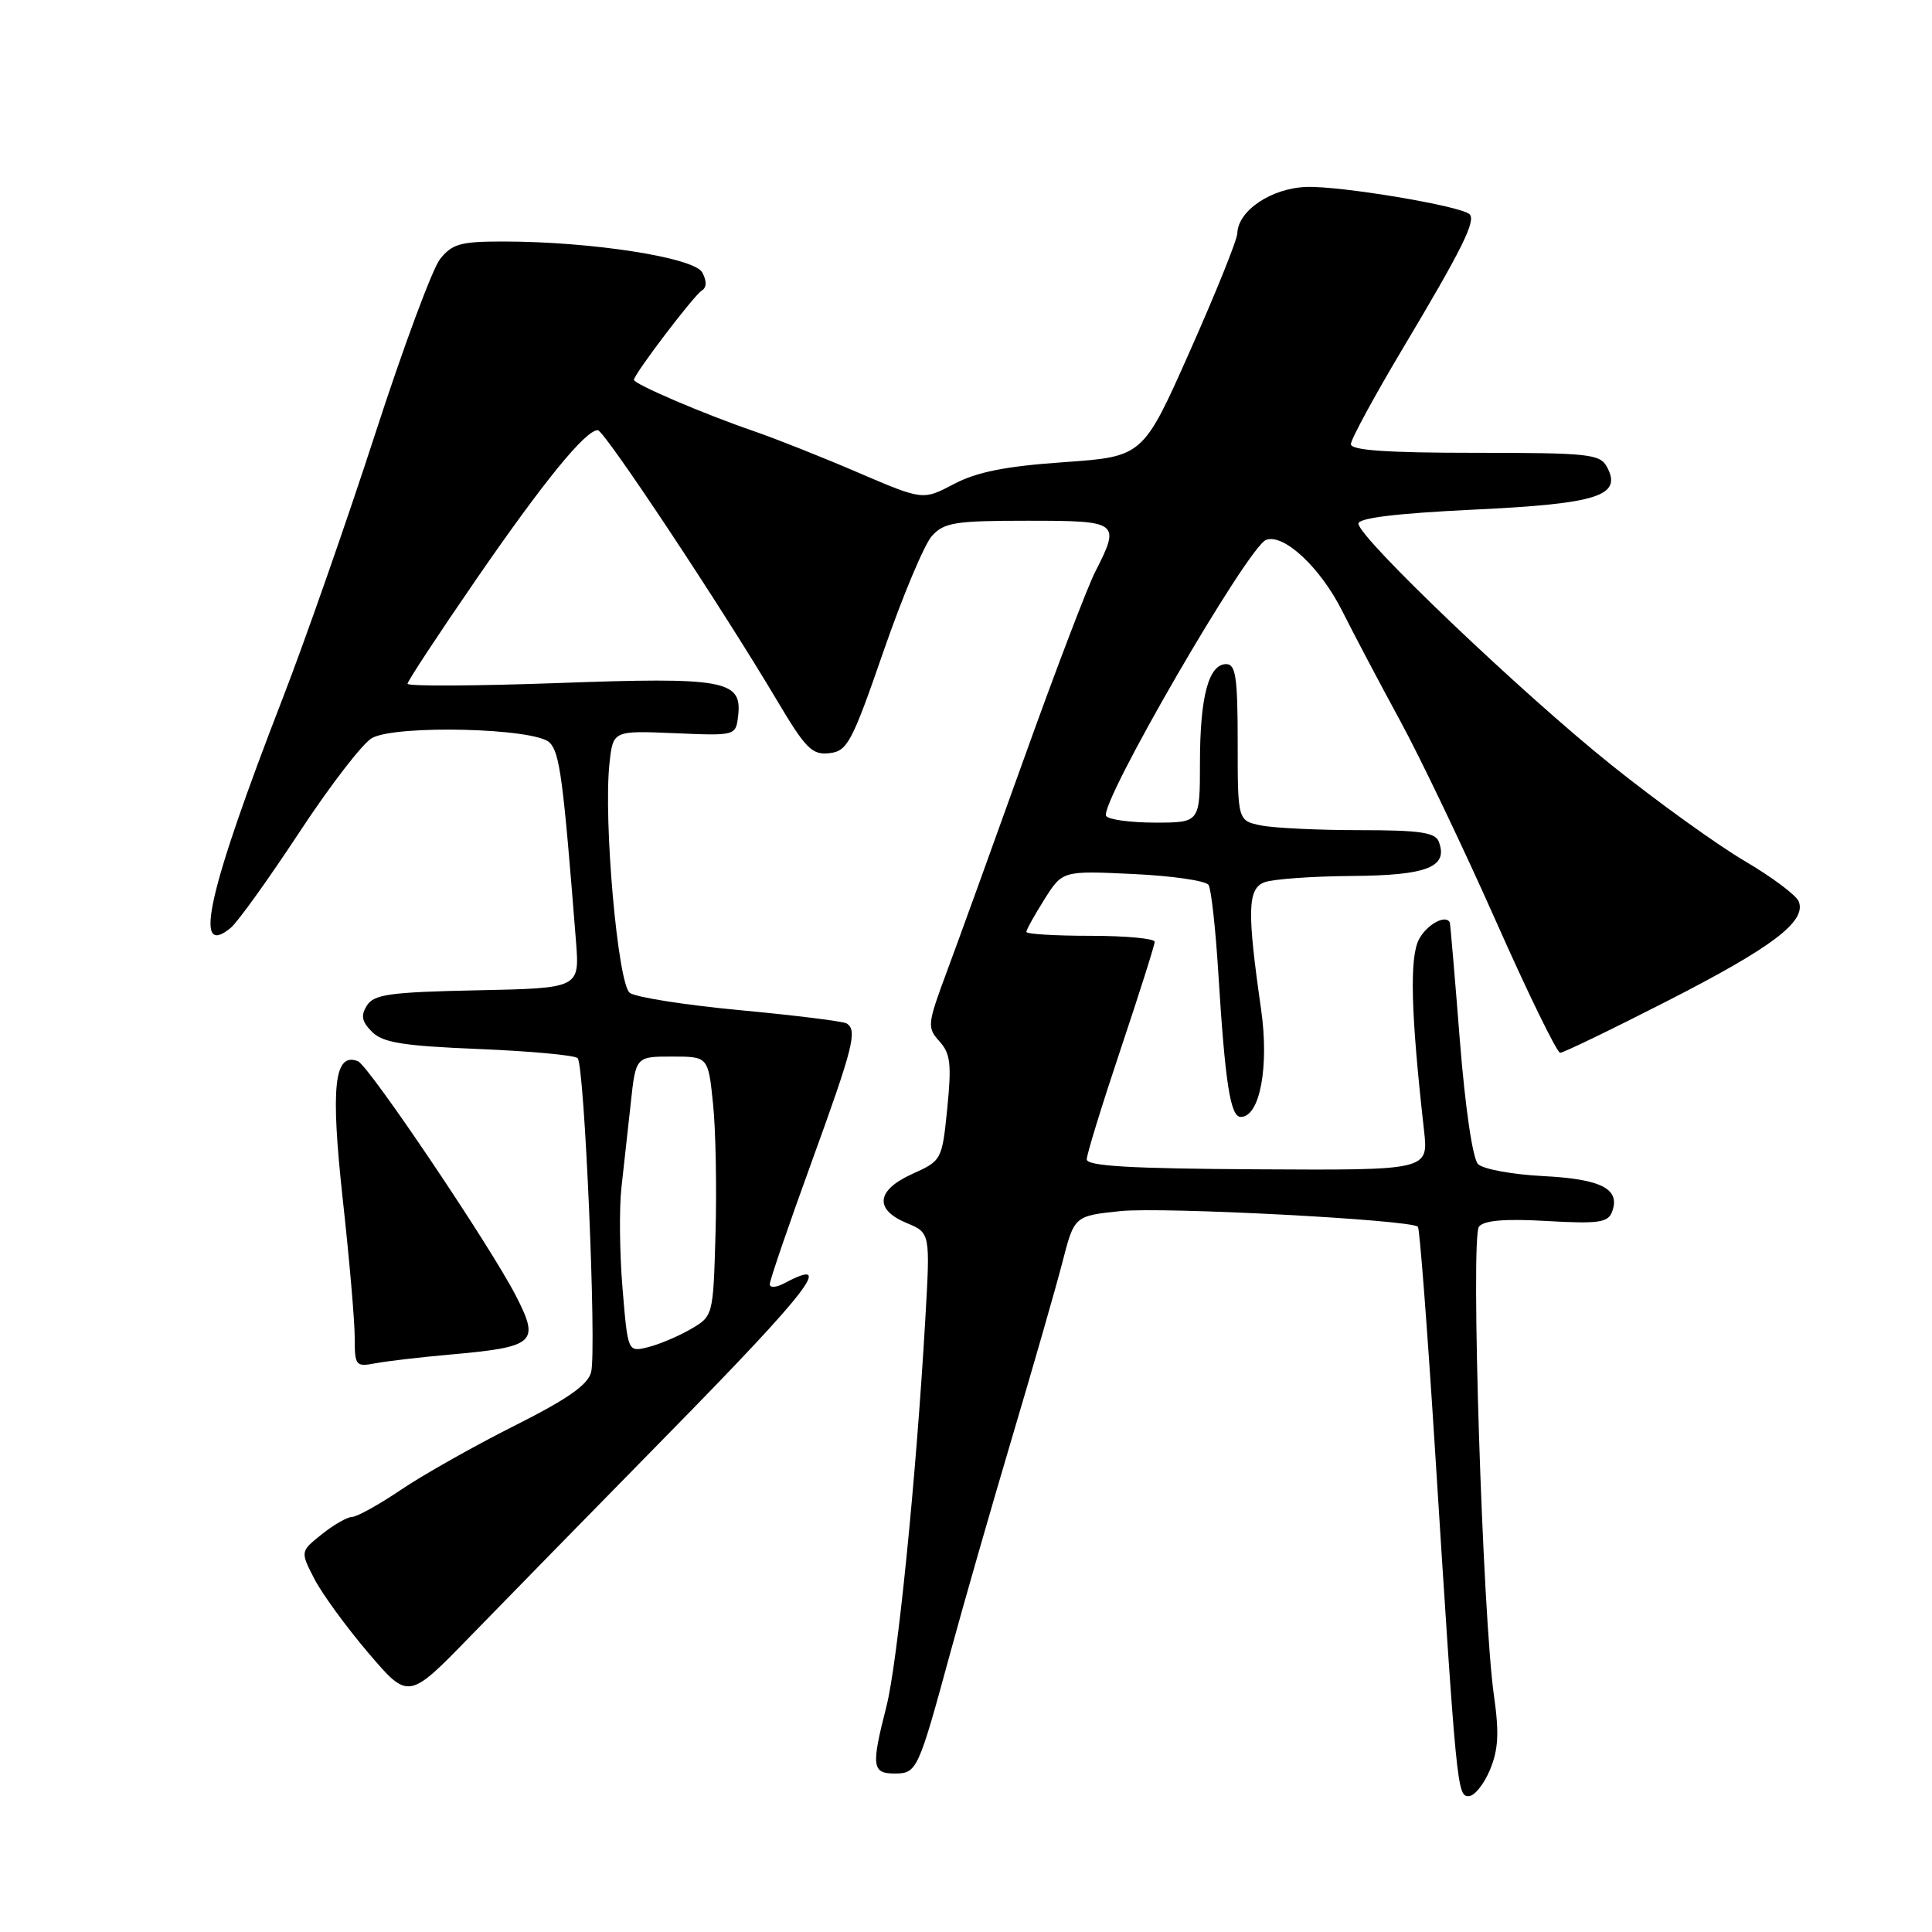 <?xml version="1.0" encoding="UTF-8" standalone="no"?>
<!DOCTYPE svg PUBLIC "-//W3C//DTD SVG 1.1//EN" "http://www.w3.org/Graphics/SVG/1.1/DTD/svg11.dtd" >
<svg xmlns="http://www.w3.org/2000/svg" xmlns:xlink="http://www.w3.org/1999/xlink" version="1.1" viewBox="0 0 256 256">
 <g >
 <path fill="currentColor"
d=" M 197.42 234.53 C 198.54 231.86 198.66 229.64 197.97 224.78 C 196.45 214.29 194.84 163.90 195.97 162.53 C 196.66 161.70 199.45 161.47 204.97 161.79 C 211.73 162.18 213.06 162.00 213.59 160.61 C 214.77 157.56 212.24 156.23 204.50 155.84 C 200.41 155.63 196.52 154.92 195.85 154.25 C 195.14 153.54 194.15 146.83 193.43 137.77 C 192.77 129.37 192.17 122.39 192.11 122.25 C 191.60 121.12 189.09 122.47 188.03 124.45 C 186.75 126.84 186.94 134.25 188.69 149.78 C 189.28 155.07 189.28 155.07 166.64 154.94 C 149.76 154.85 144.00 154.51 144.00 153.62 C 144.00 152.96 146.03 146.38 148.50 139.00 C 150.97 131.62 153.00 125.23 153.00 124.79 C 153.00 124.36 149.18 124.00 144.50 124.00 C 139.82 124.00 136.00 123.77 136.00 123.48 C 136.00 123.19 137.08 121.25 138.39 119.17 C 140.79 115.37 140.79 115.37 150.14 115.81 C 155.29 116.05 159.79 116.70 160.14 117.26 C 160.49 117.81 161.07 123.04 161.43 128.88 C 162.34 143.57 163.03 148.00 164.41 148.00 C 166.94 148.00 168.19 141.36 167.10 133.74 C 165.23 120.69 165.31 117.78 167.53 116.91 C 168.61 116.49 173.83 116.11 179.13 116.07 C 189.13 116.00 191.94 114.89 190.64 111.51 C 190.18 110.30 188.08 110.00 180.16 110.00 C 174.71 110.00 168.84 109.72 167.13 109.38 C 164.00 108.75 164.00 108.75 164.00 98.38 C 164.00 89.74 163.74 88.00 162.48 88.00 C 160.15 88.00 159.00 92.32 159.00 101.07 C 159.00 109.00 159.00 109.00 153.06 109.00 C 149.79 109.00 146.87 108.60 146.57 108.12 C 145.60 106.54 165.34 72.47 167.76 71.54 C 170.09 70.65 174.99 75.23 177.86 80.98 C 179.38 84.01 182.83 90.54 185.52 95.49 C 188.21 100.43 193.91 112.35 198.19 121.99 C 202.46 131.62 206.31 139.50 206.73 139.50 C 207.15 139.50 213.57 136.40 221.00 132.60 C 234.87 125.51 239.36 122.11 238.35 119.46 C 238.03 118.63 234.78 116.20 231.13 114.06 C 227.49 111.91 219.55 106.20 213.50 101.35 C 201.61 91.83 179.99 71.20 180.00 69.38 C 180.00 68.63 185.08 68.02 195.25 67.53 C 211.73 66.75 214.99 65.71 212.93 61.87 C 212.01 60.16 210.54 60.00 195.46 60.00 C 183.75 60.00 179.00 59.67 179.00 58.85 C 179.00 58.22 182.11 52.49 185.92 46.10 C 193.72 33.04 195.59 29.26 194.73 28.39 C 193.63 27.30 177.58 24.61 173.10 24.77 C 168.46 24.94 164.04 27.90 163.95 30.92 C 163.93 31.79 161.10 38.80 157.68 46.50 C 151.46 60.50 151.46 60.50 140.98 61.24 C 133.22 61.78 129.43 62.54 126.39 64.14 C 122.29 66.30 122.29 66.30 113.73 62.63 C 109.02 60.60 102.77 58.12 99.83 57.11 C 93.17 54.82 84.00 50.89 84.00 50.33 C 84.00 49.59 91.92 39.17 92.98 38.51 C 93.65 38.10 93.67 37.26 93.06 36.11 C 91.99 34.12 78.35 32.00 66.63 32.00 C 61.02 32.00 59.90 32.32 58.30 34.34 C 57.29 35.63 53.41 46.09 49.68 57.59 C 45.95 69.09 40.45 84.80 37.47 92.50 C 27.53 118.15 25.49 127.16 30.59 122.93 C 31.51 122.16 35.59 116.47 39.66 110.29 C 43.73 104.10 48.06 98.48 49.28 97.80 C 52.48 96.01 70.90 96.47 72.82 98.39 C 74.17 99.74 74.62 103.12 76.32 124.72 C 76.81 130.94 76.81 130.94 63.26 131.22 C 51.69 131.46 49.56 131.75 48.62 133.23 C 47.78 134.57 47.93 135.36 49.30 136.73 C 50.73 138.16 53.41 138.59 63.45 139.00 C 70.26 139.28 76.16 139.82 76.54 140.21 C 77.45 141.12 79.07 178.79 78.33 181.80 C 77.91 183.50 75.23 185.37 68.13 188.94 C 62.83 191.60 56.09 195.41 53.15 197.39 C 50.21 199.38 47.28 201.00 46.65 201.00 C 46.02 201.01 44.21 202.04 42.64 203.30 C 39.79 205.58 39.79 205.58 41.64 209.18 C 42.66 211.17 45.89 215.59 48.81 219.02 C 54.12 225.25 54.12 225.25 62.31 216.82 C 66.81 212.19 78.71 200.03 88.75 189.80 C 107.28 170.92 110.77 166.37 103.93 170.04 C 102.85 170.61 102.00 170.67 102.00 170.16 C 102.00 169.65 104.47 162.42 107.50 154.09 C 113.09 138.69 113.64 136.51 112.18 135.61 C 111.72 135.33 105.39 134.54 98.11 133.86 C 90.82 133.18 84.22 132.14 83.45 131.56 C 81.86 130.37 79.94 108.67 80.76 101.15 C 81.23 96.81 81.23 96.81 89.36 97.15 C 97.50 97.50 97.50 97.50 97.81 94.82 C 98.35 90.12 95.98 89.70 73.86 90.51 C 62.94 90.90 54.00 90.95 54.00 90.60 C 54.00 90.26 58.11 84.02 63.12 76.74 C 72.06 63.77 77.58 57.00 79.21 57.00 C 80.07 57.00 95.56 80.36 102.95 92.80 C 106.75 99.20 107.61 100.07 109.90 99.80 C 112.28 99.53 112.89 98.39 117.08 86.27 C 119.60 78.99 122.48 72.13 123.48 71.02 C 125.10 69.23 126.55 69.00 136.15 69.00 C 148.31 69.00 148.50 69.14 145.11 75.79 C 144.07 77.83 139.83 88.95 135.69 100.50 C 131.55 112.05 126.94 124.78 125.45 128.78 C 122.87 135.72 122.83 136.15 124.48 137.98 C 125.94 139.59 126.10 141.00 125.52 146.84 C 124.83 153.71 124.78 153.79 120.91 155.54 C 116.11 157.70 115.81 160.26 120.14 162.06 C 123.27 163.36 123.27 163.36 122.60 174.93 C 121.39 195.91 118.92 220.41 117.45 226.14 C 115.43 234.02 115.55 235.00 118.52 235.00 C 121.50 235.00 121.66 234.66 125.92 219.00 C 127.64 212.68 131.32 199.85 134.10 190.50 C 136.88 181.15 139.88 170.71 140.76 167.31 C 142.35 161.12 142.35 161.12 148.43 160.48 C 154.02 159.89 186.95 161.62 187.88 162.55 C 188.11 162.78 189.10 175.68 190.09 191.23 C 193.00 237.20 193.08 238.00 194.61 238.00 C 195.36 238.00 196.62 236.44 197.42 234.53 Z  M 59.50 179.50 C 70.96 178.48 71.56 177.95 68.36 171.70 C 64.96 165.09 48.85 141.16 47.42 140.61 C 44.28 139.40 43.78 143.98 45.42 158.94 C 46.29 166.82 47.00 175.04 47.00 177.21 C 47.00 180.98 47.13 181.14 49.75 180.64 C 51.26 180.36 55.65 179.84 59.50 179.50 Z  M 82.49 170.73 C 82.10 166.09 82.04 160.09 82.34 157.39 C 82.64 154.70 83.20 149.69 83.57 146.25 C 84.24 140.00 84.24 140.00 89.04 140.00 C 93.84 140.00 93.84 140.00 94.48 146.25 C 94.84 149.69 94.98 157.43 94.81 163.45 C 94.50 174.39 94.50 174.39 91.50 176.13 C 89.85 177.08 87.31 178.16 85.85 178.51 C 83.19 179.17 83.19 179.17 82.49 170.73 Z "/>
</g>
</svg>